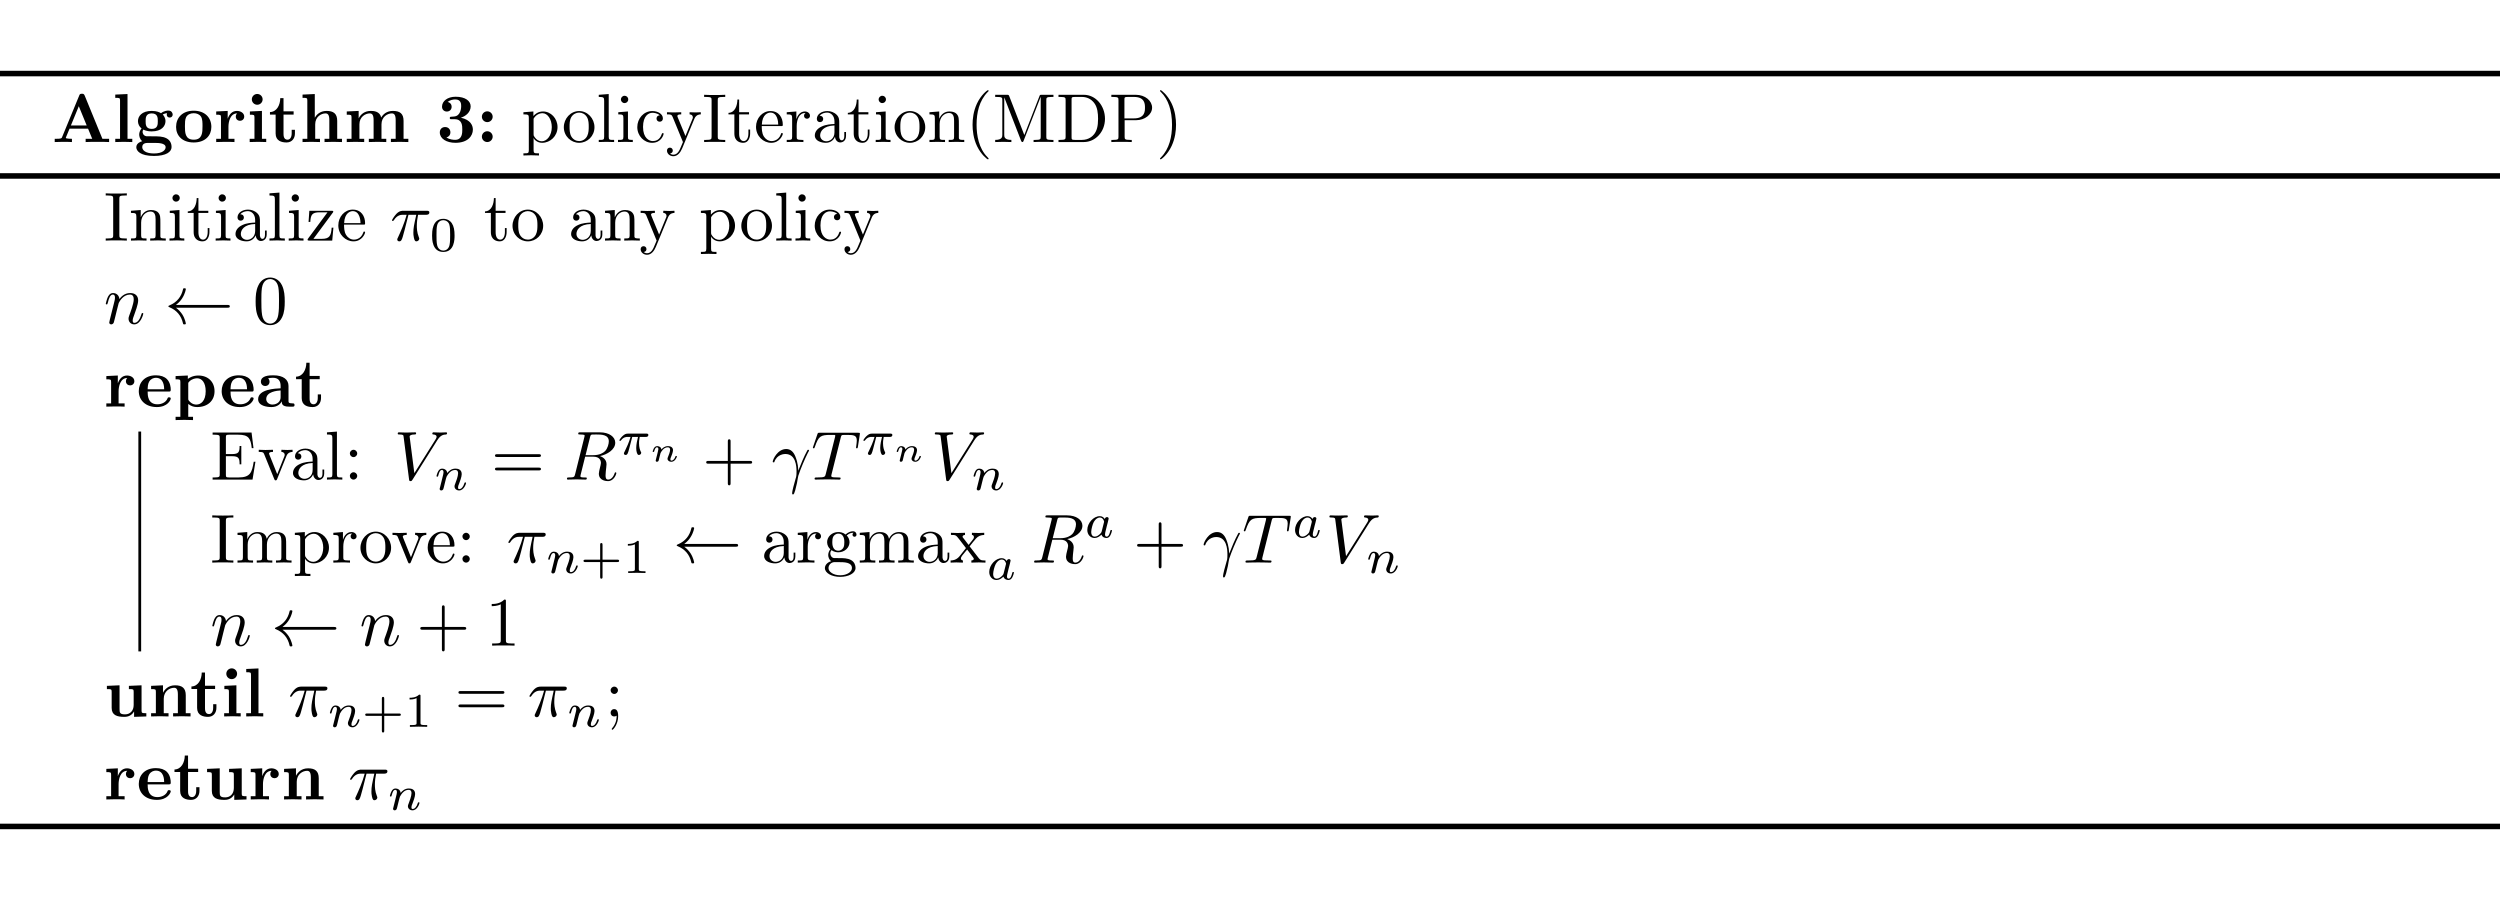 <?xml version="1.0" encoding="UTF-8" standalone="no"?>
<!DOCTYPE svg PUBLIC "-//W3C//DTD SVG 1.1//EN" "http://www.w3.org/Graphics/SVG/1.1/DTD/svg11.dtd">
<svg xmlns="http://www.w3.org/2000/svg" xmlns:xlink="http://www.w3.org/1999/xlink" version="1.1" width="360pt" height="129.6pt" viewBox="0 0 360 129.6">
<g enable-background="new">
<path transform="matrix(1,0,0,-1,0,10.592)" stroke-width=".797" stroke-linecap="butt" stroke-miterlimit="10" stroke-linejoin="miter" fill="none" stroke="#000000" d="M 0 0 L 360 0 "/>
<symbol id="font_0_3">
<path d="M .433 .672 C .422 .698 .41 .698 .393 .698 C .365 .698 .361 .69 .354 .672 L .106 .07 C .1 .055 .097 .047 .021 .047 L 0 .047 L 0 0 C .038 .001 .086 .003 .117 .003 C .156 .003 .212 .003 .249 0 L .249 .047 C .247 .047 .16 .047 .16 .06 C .16 .061 .163 .071 .164 .072 L .214 .193 L .482 .193 L .542 .047 L .447 .047 L .447 0 C .485 .003 .58 .003 .623 .003 C .663 .003 .751 .003 .786 0 L .786 .047 L .689 .047 L .433 .672 M .348 .518 L .462 .24 L .234 .24 L .348 .518 Z "/>
</symbol>
<symbol id="font_0_9">
<path d="M .177 .694 L 0 .686 L 0 .639 C .062 .639 .069 .639 .069 .6 L .069 .047 L 0 .047 L 0 0 C .032 .001 .08 .003 .123 .003 C .166 .003 .212 .001 .246 0 L .246 .047 L .177 .047 L .177 .694 Z "/>
</symbol>
<symbol id="font_0_6">
<path d="M .223 .391 C .135 .391 .135 .458 .135 .503 C .135 .548 .135 .615 .223 .615 C .311 .615 .311 .548 .311 .503 C .311 .458 .311 .391 .223 .391 M .101 .381 C .147 .357 .198 .355 .223 .355 C .367 .355 .422 .433 .422 .503 C .422 .55 .397 .583 .382 .599 C .412 .615 .433 .617 .444 .618 C .442 .613 .44 .604 .44 .598 C .44 .573 .457 .555 .483 .555 C .509 .555 .526 .574 .526 .598 C .526 .621 .509 .656 .463 .656 C .448 .656 .401 .653 .357 .618 C .339 .63 .297 .651 .223 .651 C .079 .651 .024 .573 .024 .503 C .024 .462 .044 .421 .076 .398 C .048 .363 .042 .33 .042 .309 C .042 .294 .046 .245 .086 .213 C .073 .21 0 .189 0 .126 C 0 .075 .055 0 .255 0 C .432 0 .51 .059 .51 .129 C .51 .159 .502 .222 .435 .256 C .379 .284 .319 .284 .223 .284 C .197 .284 .151 .284 .146 .285 C .102 .292 .091 .33 .091 .348 C .091 .358 .095 .373 .101 .381 M .163 .188 L .28 .188 C .311 .188 .424 .188 .424 .126 C .424 .09 .385 .036 .255 .036 C .135 .036 .086 .082 .086 .128 C .086 .188 .149 .188 .163 .188 Z "/>
</symbol>
<symbol id="font_0_c">
<path d="M .51 .224 C .51 .358 .418 .459 .255 .459 C .091 .459 0 .357 0 .224 C 0 .1 .088 0 .255 0 C .423 0 .51 .101 .51 .224 M .255 .04 C .128 .04 .128 .148 .128 .235 C .128 .28 .128 .331 .145 .365 C .164 .402 .206 .423 .255 .423 C .297 .423 .339 .407 .361 .372 C .382 .338 .382 .283 .382 .235 C .382 .148 .382 .04 .255 .04 Z "/>
</symbol>
<symbol id="font_0_e">
<path d="M .166 .337 L .166 .45 L 0 .442 L 0 .395 C .062 .395 .069 .395 .069 .356 L .069 .047 L 0 .047 L 0 0 C .035 .001 .08 .003 .126 .003 C .164 .003 .228 .003 .264 0 L .264 .047 L .177 .047 L .177 .222 C .177 .292 .202 .414 .302 .414 C .301 .413 .283 .397 .283 .368 C .283 .327 .315 .307 .344 .307 C .373 .307 .405 .328 .405 .368 C .405 .421 .351 .45 .299 .45 C .229 .45 .189 .4 .166 .337 Z "/>
</symbol>
<symbol id="font_0_8">
<path d="M .177 .45 L .003 .442 L .003 .395 C .062 .395 .069 .395 .069 .356 L .069 .047 L 0 .047 L 0 0 C .031 .001 .08 .003 .122 .003 C .152 .003 .203 .001 .239 0 L .239 .047 L .177 .047 L .177 .45 M .187 .617 C .187 .661 .151 .695 .109 .695 C .066 .695 .031 .66 .031 .617 C .031 .574 .066 .539 .109 .539 C .151 .539 .187 .573 .187 .617 Z "/>
</symbol>
<symbol id="font_0_f">
<path d="M .082 .403 L .082 .129 C .082 .022 .169 0 .24 0 C .316 0 .361 .057 .361 .13 L .361 .183 L .314 .183 L .314 .132 C .314 .064 .282 .04 .254 .04 C .196 .04 .196 .104 .196 .127 L .196 .403 L .342 .403 L .342 .45 L .196 .45 L .196 .641 L .149 .641 C .148 .541 .099 .442 0 .439 L 0 .403 L .082 .403 Z "/>
</symbol>
<symbol id="font_0_7">
<path d="M .069 .047 L 0 .047 L 0 0 C .028 .001 .088 .003 .126 .003 C .165 .003 .224 .001 .252 0 L .252 .047 L .183 .047 L .183 .256 C .183 .365 .269 .414 .332 .414 C .366 .414 .387 .393 .387 .317 L .387 .047 L .318 .047 L .318 0 C .346 .001 .406 .003 .444 .003 C .483 .003 .542 .001 .57 0 L .57 .047 L .501 .047 L .501 .306 C .501 .411 .447 .45 .347 .45 C .251 .45 .2 .392 .177 .352 L .177 .694 L 0 .686 L 0 .639 C .062 .639 .069 .639 .069 .6 L .069 .047 Z "/>
</symbol>
<symbol id="font_0_a">
<path d="M .069 .356 L .069 .047 L 0 .047 L 0 0 C .028 .001 .088 .003 .126 .003 C .165 .003 .224 .001 .252 0 L .252 .047 L .183 .047 L .183 .256 C .183 .365 .27 .414 .332 .414 C .366 .414 .388 .394 .388 .317 L .388 .047 L .319 .047 L .319 0 C .347 .001 .407 .003 .445 .003 C .484 .003 .543 .001 .571 0 L .571 .047 L .502 .047 L .502 .256 C .502 .365 .589 .414 .651 .414 C .685 .414 .707 .394 .707 .317 L .707 .047 L .638 .047 L .638 0 C .666 .001 .726 .003 .764 .003 C .803 .003 .862 .001 .89 0 L .89 .047 L .821 .047 L .821 .306 C .821 .409 .77 .45 .667 .45 C .576 .45 .524 .4 .498 .354 C .478 .447 .386 .45 .348 .45 C .261 .45 .204 .405 .172 .342 L .172 .45 L 0 .442 L 0 .395 C .062 .395 .069 .395 .069 .356 Z "/>
</symbol>
<symbol id="font_0_1">
<path d="M .304 .363 C .373 .384 .446 .441 .446 .527 C .446 .604 .37 .666 .229 .666 C .11 .666 .032 .602 .032 .522 C .032 .479 .063 .452 .101 .452 C .146 .452 .171 .484 .171 .521 C .171 .579 .117 .59 .113 .591 C .148 .619 .192 .627 .223 .627 C .306 .627 .309 .563 .309 .53 C .309 .517 .308 .386 .204 .38 C .163 .378 .161 .377 .156 .376 C .146 .375 .144 .365 .144 .359 C .144 .341 .154 .341 .172 .341 L .216 .341 C .325 .341 .325 .243 .325 .192 C .325 .145 .325 .043 .221 .043 C .195 .043 .143 .047 .095 .077 C .128 .086 .153 .111 .153 .152 C .153 .197 .121 .228 .077 .228 C .035 .228 0 .201 0 .15 C 0 .06 .097 0 .226 0 C .405 0 .478 .1 .478 .191 C .478 .246 .449 .332 .304 .363 Z "/>
</symbol>
<symbol id="font_0_2">
<path d="M .156 .366 C .156 .409 .121 .444 .078 .444 C .035 .444 0 .409 0 .366 C 0 .323 .035 .288 .078 .288 C .121 .288 .156 .323 .156 .366 M .156 .078 C .156 .121 .121 .156 .078 .156 C .035 .156 0 .121 0 .078 C 0 .035 .035 0 .078 0 C .121 0 .156 .035 .156 .078 Z "/>
</symbol>
<use xlink:href="#font_0_3" transform="matrix(9.963,0,0,-9.963,7.88,20.455)"/>
<use xlink:href="#font_0_9" transform="matrix(9.963,0,0,-9.963,16.598,20.455)"/>
<use xlink:href="#font_0_6" transform="matrix(9.963,0,0,-9.963,19.626,22.457)"/>
<use xlink:href="#font_0_c" transform="matrix(9.963,0,0,-9.963,25.355,20.515)"/>
<use xlink:href="#font_0_e" transform="matrix(9.963,0,0,-9.963,31.133,20.455)"/>
<use xlink:href="#font_0_8" transform="matrix(9.963,0,0,-9.963,35.955,20.455)"/>
<use xlink:href="#font_0_f" transform="matrix(9.963,0,0,-9.963,38.874,20.515)"/>
<use xlink:href="#font_0_7" transform="matrix(9.963,0,0,-9.963,43.566,20.455)"/>
<use xlink:href="#font_0_a" transform="matrix(9.963,0,0,-9.963,49.933,20.455)"/>
<use xlink:href="#font_0_1" transform="matrix(9.963,0,0,-9.963,63.332,20.565)"/>
<use xlink:href="#font_0_2" transform="matrix(9.963,0,0,-9.963,69.39,20.455)"/>
<symbol id="font_1_17">
<path d="M .144 .57 L .144 .636 L 0 .625 L 0 .594 C .071 .594 .078 .588 .078 .544 L .078 .076 C .078 .031 .067 .031 0 .031 L 0 0 C .034 .001 .086 .003 .112 .003 C .139 .003 .19 .001 .225 0 L .225 .031 C .158 .031 .147 .031 .147 .076 L .147 .244 L .147 .253 C .152 .237 .194 .183 .27 .183 C .389 .183 .493 .281 .493 .41 C .493 .537 .396 .636 .284 .636 C .206 .636 .164 .592 .144 .57 M .147 .308 L .147 .531 C .176 .582 .225 .611 .276 .611 C .349 .611 .41 .523 .41 .41 C .41 .289 .34 .205 .266 .205 C .226 .205 .188 .225 .161 .266 C .147 .287 .147 .288 .147 .308 Z "/>
</symbol>
<symbol id="font_1_16">
<path d="M .443 .225 C .443 .353 .343 .459 .222 .459 C .097 .459 0 .35 0 .225 C 0 .096 .104 0 .221 0 C .342 0 .443 .098 .443 .225 M .222 .025 C .179 .025 .135 .046 .108 .092 C .083 .136 .083 .197 .083 .233 C .083 .272 .083 .326 .107 .37 C .134 .416 .181 .437 .221 .437 C .265 .437 .308 .415 .334 .372 C .36 .329 .36 .271 .36 .233 C .36 .197 .36 .143 .338 .099 C .316 .054 .272 .025 .222 .025 Z "/>
</symbol>
<symbol id="font_1_13">
<path d="M .144 .694 L 0 .683 L 0 .652 C .07 .652 .078 .645 .078 .596 L .078 .076 C .078 .031 .067 .031 0 .031 L 0 0 C .033 .001 .086 .003 .111 .003 C .136 .003 .185 .001 .222 0 L .222 .031 C .155 .031 .144 .031 .144 .076 L .144 .694 Z "/>
</symbol>
<symbol id="font_1_12">
<path d="M .144 .442 L .004 .431 L .004 .4 C .069 .4 .078 .394 .078 .345 L .078 .076 C .078 .031 .067 .031 0 .031 L 0 0 C .032 .001 .086 .003 .11 .003 C .145 .003 .18 .001 .214 0 L .214 .031 C .148 .031 .144 .036 .144 .075 L .144 .442 M .148 .616 C .148 .648 .123 .669 .095 .669 C .064 .669 .042 .642 .042 .616 C .042 .589 .064 .563 .095 .563 C .123 .563 .148 .584 .148 .616 Z "/>
</symbol>
<symbol id="font_1_f">
<path d="M .083 .229 C .083 .392 .165 .434 .218 .434 C .227 .434 .29 .433 .325 .397 C .284 .394 .278 .364 .278 .351 C .278 .325 .296 .305 .324 .305 C .35 .305 .37 .322 .37 .352 C .37 .42 .294 .459 .217 .459 C .092 .459 0 .351 0 .227 C 0 .099 .099 0 .215 0 C .349 0 .381 .12 .381 .13 C .381 .14 .371 .14 .368 .14 C .359 .14 .357 .136 .355 .13 C .326 .037 .261 .025 .224 .025 C .171 .025 .083 .068 .083 .229 Z "/>
</symbol>
<symbol id="font_1_1c">
<path d="M .396 .541 C .422 .604 .473 .605 .489 .605 L .489 .636 C .466 .634 .437 .633 .414 .633 C .396 .633 .349 .635 .327 .636 L .327 .605 C .358 .604 .374 .587 .374 .562 C .374 .552 .373 .55 .368 .538 L .267 .292 L .156 .561 C .152 .571 .15 .575 .15 .579 C .15 .605 .187 .605 .206 .605 L .206 .636 C .18 .635 .114 .633 .097 .633 C .07 .633 .03 .634 0 .636 L 0 .605 C .048 .605 .067 .605 .081 .57 L .231 .205 C .226 .192 .212 .159 .206 .146 C .184 .091 .156 .022 .092 .022 C .087 .022 .064 .022 .045 .04 C .076 .044 .084 .066 .084 .082 C .084 .108 .065 .124 .042 .124 C .022 .124 0 .111 0 .081 C 0 .036 .042 0 .092 0 C .155 0 .196 .057 .22 .114 L .396 .541 Z "/>
</symbol>
<symbol id="font_1_b">
<path d="M .197 .605 C .197 .641 .2 .652 .279 .652 L .305 .652 L .305 .683 C .27 .68 .191 .68 .153 .68 C .114 .68 .035 .68 0 .683 L 0 .652 L .026 .652 C .105 .652 .108 .641 .108 .605 L .108 .078 C .108 .042 .105 .031 .026 .031 L 0 .031 L 0 0 C .035 .003 .114 .003 .152 .003 C .191 .003 .27 .003 .305 0 L .305 .031 L .279 .031 C .2 .031 .197 .042 .197 .078 L .197 .605 Z "/>
</symbol>
<symbol id="font_1_19">
<path d="M .154 .411 L .297 .411 L .297 .442 L .154 .442 L .154 .626 L .129 .626 C .128 .544 .098 .437 0 .433 L 0 .411 L .085 .411 L .085 .135 C .085 .012 .178 0 .214 0 C .285 0 .313 .071 .313 .135 L .313 .192 L .288 .192 L .288 .137 C .288 .063 .258 .025 .221 .025 C .154 .025 .154 .116 .154 .133 L .154 .411 Z "/>
</symbol>
<symbol id="font_1_10">
<path d="M .084 .263 C .09 .412 .174 .437 .208 .437 C .311 .437 .321 .302 .321 .263 L .084 .263 M .083 .242 L .362 .242 C .384 .242 .387 .242 .387 .263 C .387 .362 .333 .459 .208 .459 C .092 .459 0 .356 0 .231 C 0 .097 .105 0 .22 0 C .342 0 .387 .111 .387 .13 C .387 .14 .379 .142 .374 .142 C .365 .142 .363 .136 .361 .128 C .326 .025 .236 .025 .226 .025 C .176 .025 .136 .055 .113 .092 C .083 .14 .083 .206 .083 .242 Z "/>
</symbol>
<symbol id="font_1_18">
<path d="M .139 .332 L .139 .442 L 0 .431 L 0 .4 C .07 .4 .078 .393 .078 .344 L .078 .076 C .078 .031 .067 .031 0 .031 L 0 0 C .039 .001 .086 .003 .114 .003 C .154 .003 .201 .003 .241 0 L .241 .031 L .22 .031 C .146 .031 .144 .042 .144 .078 L .144 .232 C .144 .331 .186 .42 .262 .42 C .269 .42 .271 .42 .273 .419 C .27 .418 .25 .406 .25 .38 C .25 .352 .271 .337 .293 .337 C .311 .337 .336 .349 .336 .381 C .336 .413 .305 .442 .262 .442 C .189 .442 .153 .375 .139 .332 Z "/>
</symbol>
<symbol id="font_1_e">
<path d="M .291 .087 C .295 .047 .322 .005 .369 .005 C .39 .005 .451 .019 .451 .1 L .451 .156 L .426 .156 L .426 .1 C .426 .042 .401 .036 .39 .036 C .357 .036 .353 .081 .353 .086 L .353 .286 C .353 .328 .353 .367 .317 .404 C .278 .443 .228 .459 .18 .459 C .098 .459 .029 .412 .029 .346 C .029 .316 .049 .299 .075 .299 C .103 .299 .121 .319 .121 .345 C .121 .357 .116 .39 .07 .391 C .097 .426 .146 .437 .178 .437 C .227 .437 .284 .398 .284 .309 L .284 .272 C .233 .269 .163 .266 .1 .236 C .025 .202 0 .15 0 .106 C 0 .025 .097 0 .16 0 C .226 0 .272 .04 .291 .087 M .284 .251 L .284 .151 C .284 .056 .212 .022 .167 .022 C .118 .022 .077 .057 .077 .107 C .077 .162 .119 .245 .284 .251 Z "/>
</symbol>
<symbol id="font_1_15">
<path d="M .078 .344 L .078 .076 C .078 .031 .067 .031 0 .031 L 0 0 C .035 .001 .086 .003 .113 .003 C .139 .003 .191 .001 .225 0 L .225 .031 C .158 .031 .147 .031 .147 .076 L .147 .26 C .147 .364 .218 .42 .282 .42 C .345 .42 .356 .366 .356 .309 L .356 .076 C .356 .031 .345 .031 .278 .031 L .278 0 C .313 .001 .364 .003 .391 .003 C .417 .003 .469 .001 .503 0 L .503 .031 C .451 .031 .426 .031 .425 .061 L .425 .252 C .425 .338 .425 .369 .394 .405 C .38 .422 .347 .442 .289 .442 C .216 .442 .169 .399 .141 .337 L .141 .442 L 0 .431 L 0 .4 C .07 .4 .078 .393 .078 .344 Z "/>
</symbol>
<symbol id="font_1_1">
<path d="M .232 .01 C .232 .013 .232 .015 .215 .032 C .09 .158 .058 .347 .058 .5 C .058 .674 .096 .848 .219 .973 C .232 .985 .232 .987 .232 .99 C .232 .997 .228 1 .222 1 C .212 1 .122 .932 .063 .805 C .012 .695 0 .584 0 .5 C 0 .422 .011 .301 .066 .188 C .126 .065 .212 0 .222 0 C .228 0 .232 .003 .232 .01 Z "/>
</symbol>
<symbol id="font_1_c">
<path d="M .204 .661 C .195 .683 .192 .683 .169 .683 L 0 .683 L 0 .652 L .024 .652 C .101 .652 .103 .641 .103 .605 L .103 .105 C .103 .078 .103 .031 0 .031 L 0 0 C .035 .001 .084 .003 .117 .003 C .15 .003 .199 .001 .234 0 L .234 .031 C .131 .031 .131 .078 .131 .105 L .131 .644 L .132 .644 L .373 .022 C .378 .009 .383 0 .393 0 C .404 0 .407 .008 .411 .019 L .657 .652 L .658 .652 L .658 .078 C .658 .042 .656 .031 .579 .031 L .555 .031 L .555 0 C .592 .003 .66 .003 .699 .003 C .738 .003 .805 .003 .842 0 L .842 .031 L .818 .031 C .741 .031 .739 .042 .739 .078 L .739 .605 C .739 .641 .741 .652 .818 .652 L .842 .652 L .842 .683 L .673 .683 C .647 .683 .647 .682 .64 .664 L .421 .101 L .204 .661 Z "/>
</symbol>
<symbol id="font_1_9">
<path d="M 0 .683 L 0 .652 L .024 .652 C .101 .652 .103 .641 .103 .605 L .103 .078 C .103 .042 .101 .031 .024 .031 L 0 .031 L 0 0 L .366 0 C .534 0 .672 .148 .672 .336 C .672 .526 .537 .683 .366 .683 L 0 .683 M .238 .031 C .191 .031 .189 .038 .189 .071 L .189 .612 C .189 .645 .191 .652 .238 .652 L .338 .652 C .4 .652 .469 .63 .52 .559 C .563 .5 .572 .414 .572 .336 C .572 .225 .553 .165 .517 .116 C .497 .089 .44 .031 .339 .031 L .238 .031 Z "/>
</symbol>
<symbol id="font_1_d">
<path d="M .192 .316 L .361 .316 C .481 .316 .589 .397 .589 .497 C .589 .595 .49 .683 .353 .683 L 0 .683 L 0 .652 L .024 .652 C .101 .652 .103 .641 .103 .605 L .103 .078 C .103 .042 .101 .031 .024 .031 L 0 .031 L 0 0 C .035 .003 .109 .003 .147 .003 C .185 .003 .26 .003 .295 0 L .295 .031 L .271 .031 C .194 .031 .192 .042 .192 .078 L .192 .316 M .189 .342 L .189 .612 C .189 .645 .191 .652 .238 .652 L .327 .652 C .486 .652 .486 .546 .486 .497 C .486 .45 .486 .342 .327 .342 L .189 .342 Z "/>
</symbol>
<symbol id="font_1_2">
<path d="M .232 .5 C .232 .578 .221 .699 .166 .812 C .106 .935 .02 1 .01 1 C .004 1 0 .996 0 .99 C 0 .987 0 .985 .019 .967 C .117 .868 .174 .709 .174 .5 C .174 .329 .137 .153 .013 .027 C 0 .015 0 .013 0 .01 C 0 .004 .004 0 .01 0 C .02 0 .11 .068 .169 .195 C .22 .305 .232 .416 .232 .5 Z "/>
</symbol>
<use xlink:href="#font_1_17" transform="matrix(9.963,0,0,-9.963,75.372,22.388)"/>
<use xlink:href="#font_1_16" transform="matrix(9.963,0,0,-9.963,81.19,20.565)"/>
<use xlink:href="#font_1_13" transform="matrix(9.963,0,0,-9.963,86.221,20.455)"/>
<use xlink:href="#font_1_12" transform="matrix(9.963,0,0,-9.963,88.991,20.455)"/>
<use xlink:href="#font_1_f" transform="matrix(9.963,0,0,-9.963,91.77,20.565)"/>
<use xlink:href="#font_1_1c" transform="matrix(9.963,0,0,-9.963,96.044,22.497)"/>
<use xlink:href="#font_1_b" transform="matrix(9.963,0,0,-9.963,101.394,20.455)"/>
<use xlink:href="#font_1_19" transform="matrix(9.963,0,0,-9.963,104.901,20.565)"/>
<use xlink:href="#font_1_10" transform="matrix(9.963,0,0,-9.963,108.866,20.565)"/>
<use xlink:href="#font_1_18" transform="matrix(9.963,0,0,-9.963,113.29,20.455)"/>
<use xlink:href="#font_1_e" transform="matrix(9.963,0,0,-9.963,117.334,20.565)"/>
<use xlink:href="#font_1_19" transform="matrix(9.963,0,0,-9.963,122.087,20.565)"/>
<use xlink:href="#font_1_12" transform="matrix(9.963,0,0,-9.963,126.102,20.455)"/>
<use xlink:href="#font_1_16" transform="matrix(9.963,0,0,-9.963,128.821,20.565)"/>
<use xlink:href="#font_1_15" transform="matrix(9.963,0,0,-9.963,133.842,20.455)"/>
<use xlink:href="#font_1_1" transform="matrix(9.963,0,0,-9.963,140.049,22.946)"/>
<use xlink:href="#font_1_c" transform="matrix(9.963,0,0,-9.963,143.307,20.455)"/>
<use xlink:href="#font_1_9" transform="matrix(9.963,0,0,-9.963,152.423,20.455)"/>
<use xlink:href="#font_1_d" transform="matrix(9.963,0,0,-9.963,160.034,20.455)"/>
<use xlink:href="#font_1_2" transform="matrix(9.963,0,0,-9.963,167.038,22.946)"/>
<path transform="matrix(1,0,0,-1,0,25.337)" stroke-width=".797" stroke-linecap="butt" stroke-miterlimit="10" stroke-linejoin="miter" fill="none" stroke="#000000" d="M 0 0 L 360 0 "/>
<symbol id="font_1_1d">
<path d="M .362 .401 C .371 .412 .371 .414 .371 .418 C .371 .431 .363 .431 .345 .431 L .025 .431 L .014 .27 L .039 .27 C .045 .372 .064 .409 .174 .409 L .288 .409 L .009 .032 C 0 .021 0 .019 0 .014 C 0 0 .007 0 .026 0 L .356 0 L .373 .187 L .348 .187 C .339 .069 .318 .025 .202 .025 L .084 .025 L .362 .401 Z "/>
</symbol>
<use xlink:href="#font_1_b" transform="matrix(9.963,0,0,-9.963,15.223,34.646)"/>
<use xlink:href="#font_1_15" transform="matrix(9.963,0,0,-9.963,18.859,34.646)"/>
<use xlink:href="#font_1_12" transform="matrix(9.963,0,0,-9.963,24.408,34.646)"/>
<use xlink:href="#font_1_19" transform="matrix(9.963,0,0,-9.963,27.039,34.756)"/>
<use xlink:href="#font_1_12" transform="matrix(9.963,0,0,-9.963,31.054,34.646)"/>
<use xlink:href="#font_1_e" transform="matrix(9.963,0,0,-9.963,33.913,34.756)"/>
<use xlink:href="#font_1_13" transform="matrix(9.963,0,0,-9.963,38.804,34.646)"/>
<use xlink:href="#font_1_12" transform="matrix(9.963,0,0,-9.963,41.574,34.646)"/>
<use xlink:href="#font_1_1d" transform="matrix(9.963,0,0,-9.963,44.294,34.646)"/>
<use xlink:href="#font_1_10" transform="matrix(9.963,0,0,-9.963,48.717,34.756)"/>
<symbol id="font_2_2">
<path d="M .238 .384 L .351 .384 C .318 .236 .309 .193 .309 .126 C .309 .111 .309 .084 .317 .05 C .327 .006 .338 0 .353 0 C .373 0 .394 .018 .394 .038 C .394 .044 .394 .046 .388 .06 C .359 .132 .359 .197 .359 .225 C .359 .278 .366 .332 .377 .384 L .491 .384 C .504 .384 .54 .384 .54 .418 C .54 .442 .519 .442 .5 .442 L .165 .442 C .143 .442 .105 .442 .061 .395 C .026 .356 0 .31 0 .305 C 0 .304 0 .295 .012 .295 C .02 .295 .022 .299 .028 .307 C .077 .384 .135 .384 .155 .384 L .212 .384 C .18 .263 .126 .142 .084 .051 C .076 .036 .076 .034 .076 .027 C .076 .008 .092 0 .105 0 C .135 0 .143 .028 .155 .065 C .169 .111 .169 .113 .182 .163 L .238 .384 Z "/>
</symbol>
<use xlink:href="#font_2_2" transform="matrix(9.963,0,0,-9.963,56.447,34.756)"/>
<symbol id="font_3_2">
<path d="M .464 .339 C .464 .449 .451 .528 .405 .598 C .374 .644 .312 .684 .232 .684 C 0 .684 0 .411 0 .339 C 0 .267 0 0 .232 0 C .464 0 .464 .267 .464 .339 M .232 .028 C .186 .028 .125 .055 .105 .137 C .091 .196 .091 .278 .091 .352 C .091 .425 .091 .501 .106 .556 C .127 .635 .191 .656 .232 .656 C .286 .656 .338 .623 .356 .565 C .372 .511 .373 .439 .373 .352 C .373 .278 .373 .204 .36 .141 C .34 .05 .272 .028 .232 .028 Z "/>
</symbol>
<use xlink:href="#font_3_2" transform="matrix(6.974,0,0,-6.974,62.22,36.28)"/>
<use xlink:href="#font_1_19" transform="matrix(9.963,0,0,-9.963,69.837,34.756)"/>
<use xlink:href="#font_1_16" transform="matrix(9.963,0,0,-9.963,73.802,34.756)"/>
<use xlink:href="#font_1_e" transform="matrix(9.963,0,0,-9.963,82.241,34.756)"/>
<use xlink:href="#font_1_15" transform="matrix(9.963,0,0,-9.963,87.122,34.646)"/>
<use xlink:href="#font_1_1c" transform="matrix(9.963,0,0,-9.963,92.253,36.688)"/>
<use xlink:href="#font_1_17" transform="matrix(9.963,0,0,-9.963,100.931,36.579)"/>
<use xlink:href="#font_1_16" transform="matrix(9.963,0,0,-9.963,106.749,34.756)"/>
<use xlink:href="#font_1_13" transform="matrix(9.963,0,0,-9.963,111.78,34.646)"/>
<use xlink:href="#font_1_12" transform="matrix(9.963,0,0,-9.963,114.549,34.646)"/>
<use xlink:href="#font_1_f" transform="matrix(9.963,0,0,-9.963,117.319,34.756)"/>
<use xlink:href="#font_1_1c" transform="matrix(9.963,0,0,-9.963,121.603,36.688)"/>
<symbol id="font_2_6">
<path d="M .059 .07 C .056 .055 .05 .032 .05 .027 C .05 .009 .064 0 .079 0 C .091 0 .109 .008 .116 .028 C .117 .03 .129 .077 .135 .102 L .157 .192 C .163 .214 .169 .236 .174 .259 C .178 .276 .186 .305 .187 .309 C .202 .34 .255 .431 .35 .431 C .395 .431 .404 .394 .404 .361 C .404 .299 .355 .171 .339 .128 C .33 .105 .329 .093 .329 .082 C .329 .035 .364 0 .411 0 C .505 0 .542 .146 .542 .154 C .542 .164 .533 .164 .53 .164 C .52 .164 .52 .161 .515 .146 C .495 .078 .462 .022 .413 .022 C .396 .022 .389 .032 .389 .055 C .389 .08 .398 .104 .407 .126 C .426 .179 .468 .289 .468 .346 C .468 .413 .425 .453 .353 .453 C .263 .453 .214 .389 .197 .366 C .192 .422 .151 .453 .105 .453 C .059 .453 .04 .414 .03 .396 C .014 .362 0 .303 0 .299 C 0 .289 .01 .289 .012 .289 C .022 .289 .023 .29 .029 .312 C .046 .383 .066 .431 .102 .431 C .122 .431 .133 .418 .133 .385 C .133 .364 .13 .353 .117 .301 L .059 .07 Z "/>
</symbol>
<use xlink:href="#font_2_6" transform="matrix(9.963,0,0,-9.963,15.233,46.711)"/>
<symbol id="font_4_1">
<path d="M .852 .241 C .87 .241 .888 .241 .888 .261 C .888 .281 .87 .281 .852 .281 L .109 .281 C .164 .323 .191 .364 .199 .377 C .244 .446 .252 .509 .252 .51 C .252 .522 .24 .522 .232 .522 C .215 .522 .214 .52 .21 .502 C .187 .404 .128 .321 .015 .274 C .004 .27 0 .268 0 .261 C 0 .254 .005 .252 .015 .248 C .119 .205 .186 .127 .211 .015 C .214 .003 .215 0 .232 0 C .24 0 .252 0 .252 .012 C .252 .014 .243 .077 .201 .144 C .181 .174 .152 .209 .109 .241 L .852 .241 Z "/>
</symbol>
<use xlink:href="#font_4_1" transform="matrix(9.963,0,0,-9.963,24.249,46.711)"/>
<symbol id="font_1_4">
<path d="M .421 .342 C .421 .422 .416 .502 .381 .576 C .335 .672 .253 .688 .211 .688 C .151 .688 .078 .662 .037 .569 C .005 .5 0 .422 0 .342 C 0 .267 .004 .177 .045 .101 C .088 .02 .161 0 .21 0 C .264 0 .34 .021 .384 .116 C .416 .185 .421 .263 .421 .342 M .21 .022 C .171 .022 .112 .047 .094 .143 C .083 .203 .083 .295 .083 .354 C .083 .418 .083 .484 .091 .538 C .11 .657 .185 .666 .21 .666 C .243 .666 .309 .648 .328 .549 C .338 .493 .338 .417 .338 .354 C .338 .279 .338 .211 .327 .147 C .312 .052 .255 .022 .21 .022 Z "/>
</symbol>
<use xlink:href="#font_1_4" transform="matrix(9.963,0,0,-9.963,36.81,46.82)"/>
<symbol id="font_0_5">
<path d="M .43 .224 C .452 .224 .462 .224 .462 .251 C .462 .282 .456 .355 .406 .405 C .369 .441 .316 .459 .247 .459 C .087 .459 0 .356 0 .231 C 0 .097 .1 0 .261 0 C .419 0 .462 .106 .462 .123 C .462 .141 .443 .141 .438 .141 C .421 .141 .419 .136 .413 .12 C .392 .072 .335 .04 .27 .04 C .129 .04 .128 .173 .128 .224 L .43 .224 M .128 .257 C .13 .296 .131 .338 .152 .371 C .178 .411 .218 .423 .247 .423 C .364 .423 .366 .292 .367 .257 L .128 .257 Z "/>
</symbol>
<symbol id="font_0_d">
<path d="M .183 .523 C .183 .542 .184 .543 .198 .557 C .238 .598 .29 .604 .312 .604 C .379 .604 .435 .543 .435 .417 C .435 .276 .365 .224 .3 .224 C .286 .224 .239 .224 .194 .278 C .183 .291 .183 .292 .183 .311 L .183 .523 M .183 .233 C .226 .198 .27 .188 .311 .188 C .461 .188 .563 .278 .563 .417 C .563 .55 .472 .644 .328 .644 C .253 .644 .2 .613 .177 .595 L .177 .644 L 0 .636 L 0 .589 C .062 .589 .069 .589 .069 .551 L .069 .047 L 0 .047 L 0 0 C .028 .001 .088 .003 .126 .003 C .165 .003 .224 .001 .252 0 L .252 .047 L .183 .047 L .183 .233 Z "/>
</symbol>
<symbol id="font_0_4">
<path d="M .342 .083 C .342 .052 .342 .006 .446 .006 L .494 .006 C .514 .006 .526 .006 .526 .03 C .526 .053 .513 .053 .5 .053 C .439 .054 .439 .067 .439 .09 L .439 .305 C .439 .394 .368 .459 .219 .459 C .162 .459 .04 .455 .04 .367 C .04 .323 .075 .304 .102 .304 C .133 .304 .165 .325 .165 .367 C .165 .397 .146 .414 .143 .416 C .171 .422 .203 .423 .215 .423 C .29 .423 .325 .381 .325 .305 L .325 .271 C .254 .268 0 .259 0 .114 C 0 .018 .124 0 .193 0 C .273 0 .32 .041 .342 .083 M .325 .24 L .325 .145 C .325 .049 .233 .036 .208 .036 C .157 .036 .117 .071 .117 .115 C .117 .223 .275 .237 .325 .24 Z "/>
</symbol>
<use xlink:href="#font_0_e" transform="matrix(9.963,0,0,-9.963,15.313,58.557)"/>
<use xlink:href="#font_0_5" transform="matrix(9.963,0,0,-9.963,19.985,58.617)"/>
<use xlink:href="#font_0_d" transform="matrix(9.963,0,0,-9.963,25.285,60.49)"/>
<use xlink:href="#font_0_5" transform="matrix(9.963,0,0,-9.963,31.92,58.617)"/>
<use xlink:href="#font_0_4" transform="matrix(9.963,0,0,-9.963,37.171,58.617)"/>
<use xlink:href="#font_0_f" transform="matrix(9.963,0,0,-9.963,42.63,58.617)"/>
<path transform="matrix(1,0,0,-1,20.125,93.802)" stroke-width=".398" stroke-linecap="butt" stroke-miterlimit="10" stroke-linejoin="miter" fill="none" stroke="#000000" d="M 0 0 L 0 31.659 "/>
<symbol id="font_1_a">
<path d="M .103 .078 C .103 .042 .101 .031 .024 .031 L 0 .031 L 0 0 L .577 0 L .619 .258 L .594 .258 C .569 .104 .546 .031 .374 .031 L .241 .031 C .194 .031 .192 .038 .192 .071 L .192 .338 L .282 .338 C .379 .338 .39 .306 .39 .221 L .415 .221 L .415 .486 L .39 .486 C .39 .4 .379 .369 .282 .369 L .192 .369 L .192 .609 C .192 .642 .194 .649 .241 .649 L .37 .649 C .523 .649 .55 .594 .566 .455 L .591 .455 L .563 .68 L 0 .68 L 0 .649 L .024 .649 C .101 .649 .103 .638 .103 .602 L .103 .078 Z "/>
</symbol>
<symbol id="font_1_1a">
<path d="M .397 .344 C .406 .367 .423 .41 .489 .411 L .489 .442 C .466 .44 .437 .439 .414 .439 C .39 .439 .344 .441 .327 .442 L .327 .411 C .364 .41 .375 .387 .375 .368 C .375 .359 .373 .355 .369 .344 L .267 .089 L .155 .368 C .149 .381 .149 .383 .149 .385 C .149 .411 .188 .411 .206 .411 L .206 .442 C .176 .441 .12 .439 .097 .439 C .07 .439 .03 .44 0 .442 L 0 .411 C .063 .411 .067 .405 .08 .374 L .224 .019 C .23 .005 .232 0 .245 0 C .258 0 .262 .009 .266 .019 L .397 .344 Z "/>
</symbol>
<symbol id="font_1_6">
<path d="M .106 .378 C .106 .407 .082 .431 .053 .431 C .024 .431 0 .407 0 .378 C 0 .349 .024 .325 .053 .325 C .082 .325 .106 .349 .106 .378 M .106 .053 C .106 .082 .082 .106 .053 .106 C .024 .106 0 .082 0 .053 C 0 .024 .024 0 .053 0 C .082 0 .106 .024 .106 .053 Z "/>
</symbol>
<use xlink:href="#font_1_a" transform="matrix(9.963,0,0,-9.963,30.615,69.062)"/>
<use xlink:href="#font_1_1a" transform="matrix(9.963,0,0,-9.963,37.26,69.172)"/>
<use xlink:href="#font_1_e" transform="matrix(9.963,0,0,-9.963,42.191,69.172)"/>
<use xlink:href="#font_1_13" transform="matrix(9.963,0,0,-9.963,47.083,69.062)"/>
<use xlink:href="#font_1_6" transform="matrix(9.963,0,0,-9.963,50.381,69.062)"/>
<symbol id="font_2_5">
<path d="M .572 .591 C .621 .669 .663 .672 .7 .674 C .712 .675 .713 .692 .713 .693 C .713 .701 .708 .705 .7 .705 C .674 .705 .645 .702 .618 .702 C .585 .702 .551 .705 .519 .705 C .513 .705 .5 .705 .5 .686 C .5 .675 .509 .674 .516 .674 C .543 .672 .562 .662 .562 .641 C .562 .626 .547 .604 .547 .603 L .24 .115 L .172 .644 C .172 .661 .195 .674 .241 .674 C .255 .674 .266 .674 .266 .694 C .266 .703 .258 .705 .252 .705 C .212 .705 .169 .702 .128 .702 C .11 .702 .091 .703 .073 .703 C .055 .703 .036 .705 .019 .705 C .012 .705 0 .705 0 .686 C 0 .674 .009 .674 .025 .674 C .081 .674 .082 .665 .085 .64 L .164 .023 C .167 .003 .171 0 .184 0 C .2 0 .204 .005 .212 .018 L .572 .591 Z "/>
</symbol>
<use xlink:href="#font_2_5" transform="matrix(9.963,0,0,-9.963,57.273,69.281)"/>
<symbol id="font_5_3">
<path d="M .075 .073 C .071 .06 .065 .035 .065 .032 C .065 .01 .083 0 .099 0 C .117 0 .133 .013 .138 .022 C .143 .031 .151 .063 .156 .084 C .161 .103 .172 .149 .178 .174 C .184 .196 .19 .218 .195 .241 C .206 .282 .208 .29 .237 .331 C .265 .371 .312 .423 .387 .423 C .445 .423 .446 .372 .446 .353 C .446 .293 .403 .182 .387 .14 C .376 .112 .372 .103 .372 .086 C .372 .033 .416 0 .467 0 C .567 0 .611 .138 .611 .153 C .611 .166 .598 .166 .595 .166 C .581 .166 .58 .16 .576 .149 C .553 .069 .51 .028 .47 .028 C .449 .028 .445 .042 .445 .063 C .445 .086 .45 .099 .468 .144 C .48 .175 .521 .281 .521 .337 C .521 .434 .444 .451 .391 .451 C .308 .451 .252 .4 .222 .36 C .215 .429 .156 .451 .115 .451 C .072 .451 .049 .42 .036 .397 C .014 .36 0 .303 0 .298 C 0 .285 .014 .285 .017 .285 C .031 .285 .032 .288 .039 .315 C .054 .374 .073 .423 .112 .423 C .138 .423 .145 .401 .145 .374 C .145 .355 .136 .318 .129 .291 C .122 .264 .112 .223 .107 .201 L .075 .073 Z "/>
</symbol>
<use xlink:href="#font_5_3" transform="matrix(6.974,0,0,-6.974,62.855,70.626)"/>
<symbol id="font_1_8">
<path d="M .631 .194 C .646 .194 .665 .194 .665 .214 C .665 .234 .646 .234 .632 .234 L .033 .234 C .019 .234 0 .234 0 .214 C 0 .194 .019 .194 .034 .194 L .631 .194 M .632 0 C .646 0 .665 0 .665 .02 C .665 .04 .646 .04 .631 .04 L .034 .04 C .019 .04 0 .04 0 .02 C 0 0 .019 0 .033 0 L .632 0 Z "/>
</symbol>
<use xlink:href="#font_1_8" transform="matrix(9.963,0,0,-9.963,71.275,67.737)"/>
<symbol id="font_2_3">
<path d="M .334 .636 C .34 .66 .343 .67 .362 .673 C .371 .674 .403 .674 .423 .674 C .494 .674 .605 .674 .605 .575 C .605 .541 .589 .472 .55 .433 C .524 .407 .471 .375 .381 .375 L .269 .375 L .334 .636 M .478 .362 C .579 .384 .698 .454 .698 .555 C .698 .641 .608 .705 .477 .705 L .192 .705 C .172 .705 .163 .705 .163 .685 C .163 .674 .172 .674 .191 .674 C .193 .674 .212 .674 .229 .672 C .247 .67 .256 .669 .256 .656 C .256 .652 .255 .649 .252 .637 L .118 .1 C .108 .061 .106 .053 .027 .053 C .009 .053 0 .053 0 .033 C 0 .022 .012 .022 .014 .022 C .042 .022 .112 .025 .14 .025 C .168 .025 .239 .022 .267 .022 C .275 .022 .287 .022 .287 .042 C .287 .053 .278 .053 .259 .053 C .222 .053 .194 .053 .194 .071 C .194 .077 .196 .082 .197 .088 L .263 .353 L .382 .353 C .473 .353 .491 .297 .491 .262 C .491 .247 .483 .216 .477 .193 C .47 .165 .461 .128 .461 .108 C .461 0 .581 0 .594 0 C .679 0 .714 .101 .714 .115 C .714 .127 .703 .127 .702 .127 C .693 .127 .691 .12 .689 .113 C .664 .039 .621 .022 .598 .022 C .565 .022 .558 .044 .558 .083 C .558 .114 .564 .165 .568 .197 C .57 .211 .572 .23 .572 .244 C .572 .321 .505 .352 .478 .362 Z "/>
</symbol>
<use xlink:href="#font_2_3" transform="matrix(9.963,0,0,-9.963,81.641,69.281)"/>
<symbol id="font_5_1">
<path d="M .266 .373 L .385 .373 C .37 .313 .348 .222 .348 .143 C .348 .103 .353 .076 .359 .054 C .375 .004 .388 0 .404 0 C .427 0 .451 .021 .451 .045 C .451 .053 .449 .057 .443 .067 C .424 .104 .406 .161 .406 .243 C .406 .262 .406 .302 .42 .373 L .545 .373 C .563 .373 .571 .373 .582 .381 C .596 .391 .599 .407 .599 .412 C .599 .441 .573 .441 .556 .441 L .179 .441 C .138 .441 .11 .432 .065 .39 C .039 .367 0 .313 0 .304 C 0 .292 .013 .292 .017 .292 C .028 .292 .029 .294 .035 .303 C .086 .373 .148 .373 .17 .373 L .231 .373 C .2 .263 .146 .145 .116 .085 C .11 .072 .1 .051 .097 .047 C .096 .043 .094 .039 .094 .032 C .094 .016 .106 0 .129 0 C .169 0 .18 .045 .204 .135 L .266 .373 Z "/>
</symbol>
<use xlink:href="#font_5_1" transform="matrix(6.974,0,0,-6.974,89.189,65.516)"/>
<symbol id="font_6_1">
<path d="M .104 .109 C .098 .084 .087 .04 .087 .035 C .087 .013 .105 0 .124 0 C .139 0 .161 .008 .172 .033 C .173 .038 .185 .085 .191 .111 C .225 .246 .225 .248 .227 .252 C .24 .279 .312 .419 .434 .419 C .483 .419 .504 .392 .504 .347 C .504 .29 .462 .187 .439 .13 C .434 .118 .429 .105 .429 .088 C .429 .036 .479 0 .538 0 C .645 0 .7 .13 .7 .155 C .7 .169 .683 .169 .679 .169 C .662 .169 .661 .165 .655 .146 C .636 .086 .59 .034 .542 .034 C .519 .034 .512 .05 .512 .072 C .512 .093 .516 .103 .525 .125 C .542 .165 .588 .279 .588 .334 C .588 .408 .535 .453 .44 .453 C .349 .453 .286 .398 .251 .354 C .246 .436 .166 .453 .129 .453 C .029 .453 0 .3 0 .298 C 0 .284 .016 .284 .021 .284 C .038 .284 .04 .29 .044 .303 C .059 .361 .082 .419 .124 .419 C .158 .419 .165 .387 .165 .366 C .165 .352 .155 .314 .149 .288 C .142 .261 .132 .22 .127 .198 L .104 .109 Z "/>
</symbol>
<use xlink:href="#font_6_1" transform="matrix(4.981,0,0,-4.981,93.986,66.498)"/>
<symbol id="font_1_3">
<path d="M .353 .313 L .632 .313 C .646 .313 .665 .313 .665 .333 C .665 .353 .646 .353 .632 .353 L .353 .353 L .353 .633 C .353 .647 .353 .666 .333 .666 C .313 .666 .313 .647 .313 .633 L .313 .353 L .033 .353 C .019 .353 0 .353 0 .333 C 0 .313 .019 .313 .033 .313 L .313 .313 L .313 .033 C .313 .019 .313 0 .333 0 C .353 0 .353 .019 .353 .033 L .353 .313 Z "/>
</symbol>
<use xlink:href="#font_1_3" transform="matrix(9.963,0,0,-9.963,101.689,69.889)"/>
<symbol id="font_2_1">
<path d="M .023 .469 C .062 .584 .171 .585 .182 .585 C .333 .585 .344 .41 .344 .331 C .344 .27 .339 .253 .332 .233 C .31 .16 .28 .044 .28 .018 C .28 .007 .285 0 .293 0 C .306 0 .314 .022 .325 .06 C .348 .144 .358 .201 .362 .232 C .364 .245 .366 .258 .37 .271 C .402 .37 .466 .519 .506 .598 C .513 .61 .525 .632 .525 .636 C .525 .646 .515 .646 .513 .646 C .51 .646 .504 .646 .501 .639 C .449 .544 .409 .444 .369 .343 C .368 .374 .367 .45 .328 .547 C .304 .608 .264 .657 .195 .657 C .07 .657 0 .505 0 .474 C 0 .464 .009 .464 .019 .464 L .023 .469 Z "/>
</symbol>
<symbol id="font_2_4">
<path d="M .403 .607 C .41 .635 .414 .641 .426 .644 C .435 .646 .468 .646 .489 .646 C .59 .646 .635 .642 .635 .564 C .635 .549 .631 .51 .627 .484 C .626 .48 .624 .468 .624 .465 C .624 .459 .627 .452 .636 .452 C .647 .452 .649 .46 .651 .475 L .678 .649 C .679 .653 .68 .663 .68 .666 C .68 .677 .67 .677 .653 .677 L .098 .677 C .074 .677 .073 .676 .066 .657 L .006 .481 C .005 .479 0 .465 0 .463 C 0 .457 .005 .452 .012 .452 C .022 .452 .023 .457 .029 .473 C .083 .628 .109 .646 .257 .646 L .296 .646 C .324 .646 .324 .642 .324 .634 C .324 .628 .321 .616 .32 .613 L .186 .079 C .177 .042 .174 .031 .067 .031 C .031 .031 .025 .031 .025 .012 C .025 0 .036 0 .042 0 C .069 0 .097 .002 .124 .002 C .152 .002 .181 .003 .209 .003 C .237 .003 .265 .002 .292 .002 C .321 .002 .351 0 .379 0 C .389 0 .401 0 .401 .02 C .401 .031 .393 .031 .367 .031 C .342 .031 .329 .031 .303 .033 C .274 .036 .266 .039 .266 .055 C .266 .056 .266 .061 .27 .076 L .403 .607 Z "/>
</symbol>
<use xlink:href="#font_2_1" transform="matrix(9.963,0,0,-9.963,111.273,71.204)"/>
<use xlink:href="#font_2_4" transform="matrix(9.963,0,0,-9.963,117.052,69.062)"/>
<use xlink:href="#font_5_1" transform="matrix(6.974,0,0,-6.974,124.325,65.516)"/>
<use xlink:href="#font_6_1" transform="matrix(4.981,0,0,-4.981,129.123,66.498)"/>
<use xlink:href="#font_2_5" transform="matrix(9.963,0,0,-9.963,134.611,69.281)"/>
<use xlink:href="#font_5_3" transform="matrix(6.974,0,0,-6.974,140.193,70.626)"/>
<symbol id="font_1_14">
<path d="M .078 .344 L .078 .076 C .078 .031 .067 .031 0 .031 L 0 0 C .035 .001 .086 .003 .113 .003 C .139 .003 .191 .001 .225 0 L .225 .031 C .158 .031 .147 .031 .147 .076 L .147 .26 C .147 .364 .218 .42 .282 .42 C .345 .42 .356 .366 .356 .309 L .356 .076 C .356 .031 .345 .031 .278 .031 L .278 0 C .313 .001 .364 .003 .391 .003 C .417 .003 .469 .001 .503 0 L .503 .031 C .436 .031 .425 .031 .425 .076 L .425 .26 C .425 .364 .496 .42 .56 .42 C .623 .42 .634 .366 .634 .309 L .634 .076 C .634 .031 .623 .031 .556 .031 L .556 0 C .591 .001 .642 .003 .669 .003 C .695 .003 .747 .001 .781 0 L .781 .031 C .729 .031 .704 .031 .703 .061 L .703 .252 C .703 .338 .703 .369 .672 .405 C .658 .422 .625 .442 .567 .442 C .483 .442 .439 .382 .422 .344 C .408 .431 .334 .442 .289 .442 C .216 .442 .169 .399 .141 .337 L .141 .442 L 0 .431 L 0 .4 C .07 .4 .078 .393 .078 .344 Z "/>
</symbol>
<use xlink:href="#font_1_b" transform="matrix(9.963,0,0,-9.963,30.565,81.017)"/>
<use xlink:href="#font_1_14" transform="matrix(9.963,0,0,-9.963,34.201,81.017)"/>
<use xlink:href="#font_1_17" transform="matrix(9.963,0,0,-9.963,42.46,82.95)"/>
<use xlink:href="#font_1_18" transform="matrix(9.963,0,0,-9.963,47.999,81.017)"/>
<use xlink:href="#font_1_16" transform="matrix(9.963,0,0,-9.963,51.905,81.127)"/>
<use xlink:href="#font_1_1a" transform="matrix(9.963,0,0,-9.963,56.518,81.127)"/>
<use xlink:href="#font_1_10" transform="matrix(9.963,0,0,-9.963,61.588,81.127)"/>
<use xlink:href="#font_1_6" transform="matrix(9.963,0,0,-9.963,66.59,81.017)"/>
<use xlink:href="#font_2_2" transform="matrix(9.963,0,0,-9.963,73.201,81.127)"/>
<use xlink:href="#font_5_3" transform="matrix(6.974,0,0,-6.974,78.939,82.581)"/>
<symbol id="font_3_1">
<path d="M .393 .344 L .699 .344 C .712 .344 .736 .344 .736 .368 C .736 .393 .713 .393 .699 .393 L .393 .393 L .393 .7 C .393 .713 .393 .737 .369 .737 C .344 .737 .344 .714 .344 .7 L .344 .393 L .037 .393 C .024 .393 0 .393 0 .369 C 0 .344 .023 .344 .037 .344 L .344 .344 L .344 .037 C .344 .024 .344 0 .368 0 C .393 0 .393 .023 .393 .037 L .393 .344 Z "/>
</symbol>
<symbol id="font_3_3">
<path d="M .226 .636 C .226 .663 .224 .664 .196 .664 C .132 .601 .041 .6 0 .6 L 0 .564 C .024 .564 .09 .564 .145 .592 L .145 .082 C .145 .049 .145 .036 .045 .036 L .007 .036 L .007 0 C .025 .001 .148 .004 .185 .004 C .216 .004 .342 .001 .364 0 L .364 .036 L .326 .036 C .226 .036 .226 .049 .226 .082 L .226 .636 Z "/>
</symbol>
<use xlink:href="#font_3_1" transform="matrix(6.974,0,0,-6.974,84.024,83.334)"/>
<use xlink:href="#font_3_3" transform="matrix(6.974,0,0,-6.974,90.412,82.511)"/>
<use xlink:href="#font_4_1" transform="matrix(9.963,0,0,-9.963,97.447,81.127)"/>
<symbol id="font_1_11">
<path d="M .194 .378 C .107 .378 .107 .478 .107 .501 C .107 .528 .108 .56 .123 .585 C .131 .597 .154 .625 .194 .625 C .281 .625 .281 .525 .281 .502 C .281 .475 .28 .443 .265 .418 C .257 .406 .234 .378 .194 .378 M .078 .339 C .078 .343 .078 .366 .095 .386 C .134 .358 .175 .355 .194 .355 C .287 .355 .356 .424 .356 .501 C .356 .538 .34 .575 .315 .598 C .351 .632 .387 .637 .405 .637 C .407 .637 .412 .637 .415 .636 C .404 .632 .399 .621 .399 .609 C .399 .592 .412 .58 .428 .58 C .438 .58 .457 .587 .457 .61 C .457 .627 .445 .659 .406 .659 C .386 .659 .342 .653 .3 .612 C .258 .645 .216 .648 .194 .648 C .101 .648 .032 .579 .032 .502 C .032 .458 .054 .42 .079 .399 C .066 .384 .048 .351 .048 .316 C .048 .285 .061 .247 .092 .227 C .032 .21 0 .167 0 .127 C 0 .055 .099 0 .221 0 C .339 0 .443 .051 .443 .129 C .443 .164 .429 .215 .378 .243 C .325 .271 .267 .271 .206 .271 C .181 .271 .138 .271 .131 .272 C .099 .276 .078 .307 .078 .339 M .222 .023 C .121 .023 .052 .074 .052 .127 C .052 .173 .09 .21 .134 .213 L .193 .213 C .279 .213 .391 .213 .391 .127 C .391 .073 .32 .023 .222 .023 Z "/>
</symbol>
<symbol id="font_1_1b">
<path d="M .275 .235 C .305 .273 .343 .322 .367 .348 C .398 .384 .439 .399 .486 .4 L .486 .431 C .46 .429 .43 .428 .404 .428 C .374 .428 .321 .43 .308 .431 L .308 .4 C .329 .398 .337 .385 .337 .369 C .337 .353 .327 .34 .322 .334 L .26 .256 L .182 .357 C .173 .367 .173 .369 .173 .375 C .173 .39 .188 .399 .208 .4 L .208 .431 C .182 .43 .116 .428 .1 .428 C .079 .428 .032 .429 .005 .431 L .005 .4 C .075 .4 .076 .399 .123 .339 L .222 .21 L .128 .091 C .08 .033 .021 .031 0 .031 L 0 0 C .026 .002 .057 .003 .083 .003 C .112 .003 .154 .001 .178 0 L .178 .031 C .156 .034 .149 .047 .149 .062 C .149 .084 .178 .117 .239 .189 L .315 .089 C .323 .078 .336 .062 .336 .056 C .336 .047 .327 .032 .3 .031 L .3 0 C .33 .001 .386 .003 .408 .003 C .435 .003 .474 .002 .504 0 L .504 .031 C .45 .031 .432 .033 .409 .062 L .275 .235 Z "/>
</symbol>
<use xlink:href="#font_1_e" transform="matrix(9.963,0,0,-9.963,110.037,81.127)"/>
<use xlink:href="#font_1_18" transform="matrix(9.963,0,0,-9.963,114.879,81.017)"/>
<use xlink:href="#font_1_11" transform="matrix(9.963,0,0,-9.963,118.785,83.069)"/>
<use xlink:href="#font_1_14" transform="matrix(9.963,0,0,-9.963,123.806,81.017)"/>
<use xlink:href="#font_1_e" transform="matrix(9.963,0,0,-9.963,132.204,81.127)"/>
<use xlink:href="#font_1_1b" transform="matrix(9.963,0,0,-9.963,136.887,81.017)"/>
<symbol id="font_5_2">
<path d="M .361 .392 C .34 .425 .306 .451 .258 .451 C .13 .451 0 .31 0 .166 C 0 .069 .065 0 .151 0 C .205 0 .253 .031 .293 .07 C .312 .01 .37 0 .396 0 C .432 0 .457 .022 .475 .053 C .497 .092 .51 .149 .51 .153 C .51 .166 .497 .166 .494 .166 C .48 .166 .479 .162 .472 .135 C .46 .087 .441 .028 .399 .028 C .373 .028 .366 .05 .366 .077 C .366 .094 .374 .13 .381 .156 C .388 .183 .398 .224 .403 .246 L .423 .322 C .429 .348 .441 .395 .441 .4 C .441 .422 .423 .432 .407 .432 C .39 .432 .367 .42 .361 .392 M .297 .135 C .29 .107 .268 .087 .246 .068 C .237 .06 .197 .028 .154 .028 C .117 .028 .081 .054 .081 .125 C .081 .178 .11 .288 .133 .328 C .179 .408 .23 .423 .258 .423 C .328 .423 .347 .347 .347 .336 C .347 .332 .345 .325 .344 .322 L .297 .135 Z "/>
</symbol>
<use xlink:href="#font_5_2" transform="matrix(6.974,0,0,-6.974,142.45,83.522)"/>
<use xlink:href="#font_2_3" transform="matrix(9.963,0,0,-9.963,148.913,81.236)"/>
<use xlink:href="#font_5_2" transform="matrix(6.974,0,0,-6.974,156.571,77.472)"/>
<use xlink:href="#font_1_3" transform="matrix(9.963,0,0,-9.963,163.738,81.844)"/>
<use xlink:href="#font_2_1" transform="matrix(9.963,0,0,-9.963,173.322,83.159)"/>
<use xlink:href="#font_2_4" transform="matrix(9.963,0,0,-9.963,179.101,81.017)"/>
<use xlink:href="#font_5_2" transform="matrix(6.974,0,0,-6.974,186.485,77.472)"/>
<use xlink:href="#font_2_5" transform="matrix(9.963,0,0,-9.963,191.437,81.236)"/>
<use xlink:href="#font_5_3" transform="matrix(6.974,0,0,-6.974,197.019,82.581)"/>
<use xlink:href="#font_2_6" transform="matrix(9.963,0,0,-9.963,30.575,93.082)"/>
<use xlink:href="#font_4_1" transform="matrix(9.963,0,0,-9.963,39.592,93.082)"/>
<use xlink:href="#font_2_6" transform="matrix(9.963,0,0,-9.963,52.053,93.082)"/>
<symbol id="font_1_5">
<path d="M .205 .64 C .205 .664 .205 .666 .182 .666 C .12 .602 .032 .602 0 .602 L 0 .571 C .02 .571 .079 .571 .131 .597 L .131 .079 C .131 .043 .128 .031 .038 .031 L .006 .031 L .006 0 C .041 .003 .128 .003 .168 .003 C .208 .003 .295 .003 .33 0 L .33 .031 L .298 .031 C .208 .031 .205 .042 .205 .079 L .205 .64 Z "/>
</symbol>
<use xlink:href="#font_1_3" transform="matrix(9.963,0,0,-9.963,60.516,93.799)"/>
<use xlink:href="#font_1_5" transform="matrix(9.963,0,0,-9.963,70.807,92.972)"/>
<symbol id="font_0_10">
<path d="M .393 .078 L .393 0 L .57 .006 L .57 .053 C .508 .053 .501 .053 .501 .092 L .501 .456 L .318 .448 L .318 .401 C .38 .401 .387 .401 .387 .362 L .387 .171 C .387 .089 .336 .036 .263 .036 C .186 .036 .183 .061 .183 .115 L .183 .456 L 0 .448 L 0 .401 C .062 .401 .069 .401 .069 .362 L .069 .129 C .069 .022 .15 0 .249 0 C .275 0 .347 0 .393 .078 Z "/>
</symbol>
<symbol id="font_0_b">
<path d="M .069 .356 L .069 .047 L 0 .047 L 0 0 C .028 .001 .088 .003 .126 .003 C .165 .003 .224 .001 .252 0 L .252 .047 L .183 .047 L .183 .256 C .183 .365 .269 .414 .332 .414 C .366 .414 .387 .393 .387 .317 L .387 .047 L .318 .047 L .318 0 C .346 .001 .406 .003 .444 .003 C .483 .003 .542 .001 .57 0 L .57 .047 L .501 .047 L .501 .306 C .501 .411 .447 .45 .347 .45 C .251 .45 .198 .393 .172 .342 L .172 .45 L 0 .442 L 0 .395 C .062 .395 .069 .395 .069 .356 Z "/>
</symbol>
<use xlink:href="#font_0_10" transform="matrix(9.963,0,0,-9.963,15.392,103.227)"/>
<use xlink:href="#font_0_b" transform="matrix(9.963,0,0,-9.963,21.758,103.167)"/>
<use xlink:href="#font_0_f" transform="matrix(9.963,0,0,-9.963,27.567,103.227)"/>
<use xlink:href="#font_0_8" transform="matrix(9.963,0,0,-9.963,32.279,103.167)"/>
<use xlink:href="#font_0_9" transform="matrix(9.963,0,0,-9.963,35.457,103.167)"/>
<use xlink:href="#font_2_2" transform="matrix(9.963,0,0,-9.963,41.766,103.277)"/>
<use xlink:href="#font_5_3" transform="matrix(6.974,0,0,-6.974,47.504,104.732)"/>
<use xlink:href="#font_3_1" transform="matrix(6.974,0,0,-6.974,52.589,105.485)"/>
<use xlink:href="#font_3_3" transform="matrix(6.974,0,0,-6.974,58.977,104.662)"/>
<use xlink:href="#font_1_8" transform="matrix(9.963,0,0,-9.963,66.012,101.842)"/>
<use xlink:href="#font_2_2" transform="matrix(9.963,0,0,-9.963,76.239,103.277)"/>
<use xlink:href="#font_5_3" transform="matrix(6.974,0,0,-6.974,81.977,104.732)"/>
<symbol id="font_1_7">
<path d="M .106 .571 C .106 .6 .082 .624 .053 .624 C .024 .624 0 .6 0 .571 C 0 .542 .024 .518 .053 .518 C .082 .518 .106 .542 .106 .571 M .087 .204 C .087 .176 .087 .098 .023 .024 C .016 .016 .016 .014 .016 .011 C .016 .004 .021 0 .026 0 C .037 0 .109 .08 .109 .196 C .109 .225 .107 .299 .053 .299 C .018 .299 0 .272 0 .246 C 0 .22 .017 .193 .053 .193 C .058 .193 .06 .193 .061 .194 C .068 .195 .079 .197 .087 .204 Z "/>
</symbol>
<use xlink:href="#font_1_7" transform="matrix(9.963,0,0,-9.963,87.929,105.09)"/>
<use xlink:href="#font_0_e" transform="matrix(9.963,0,0,-9.963,15.313,115.122)"/>
<use xlink:href="#font_0_5" transform="matrix(9.963,0,0,-9.963,19.985,115.182)"/>
<use xlink:href="#font_0_f" transform="matrix(9.963,0,0,-9.963,25.126,115.182)"/>
<use xlink:href="#font_0_10" transform="matrix(9.963,0,0,-9.963,29.818,115.182)"/>
<use xlink:href="#font_0_e" transform="matrix(9.963,0,0,-9.963,36.105,115.122)"/>
<use xlink:href="#font_0_b" transform="matrix(9.963,0,0,-9.963,40.907,115.122)"/>
<use xlink:href="#font_2_2" transform="matrix(9.963,0,0,-9.963,50.407,115.232)"/>
<use xlink:href="#font_5_3" transform="matrix(6.974,0,0,-6.974,56.145,116.687)"/>
<path transform="matrix(1,0,0,-1,0,119.008)" stroke-width=".797" stroke-linecap="butt" stroke-miterlimit="10" stroke-linejoin="miter" fill="none" stroke="#000000" d="M 0 0 L 360 0 "/>
</g>
</svg>
